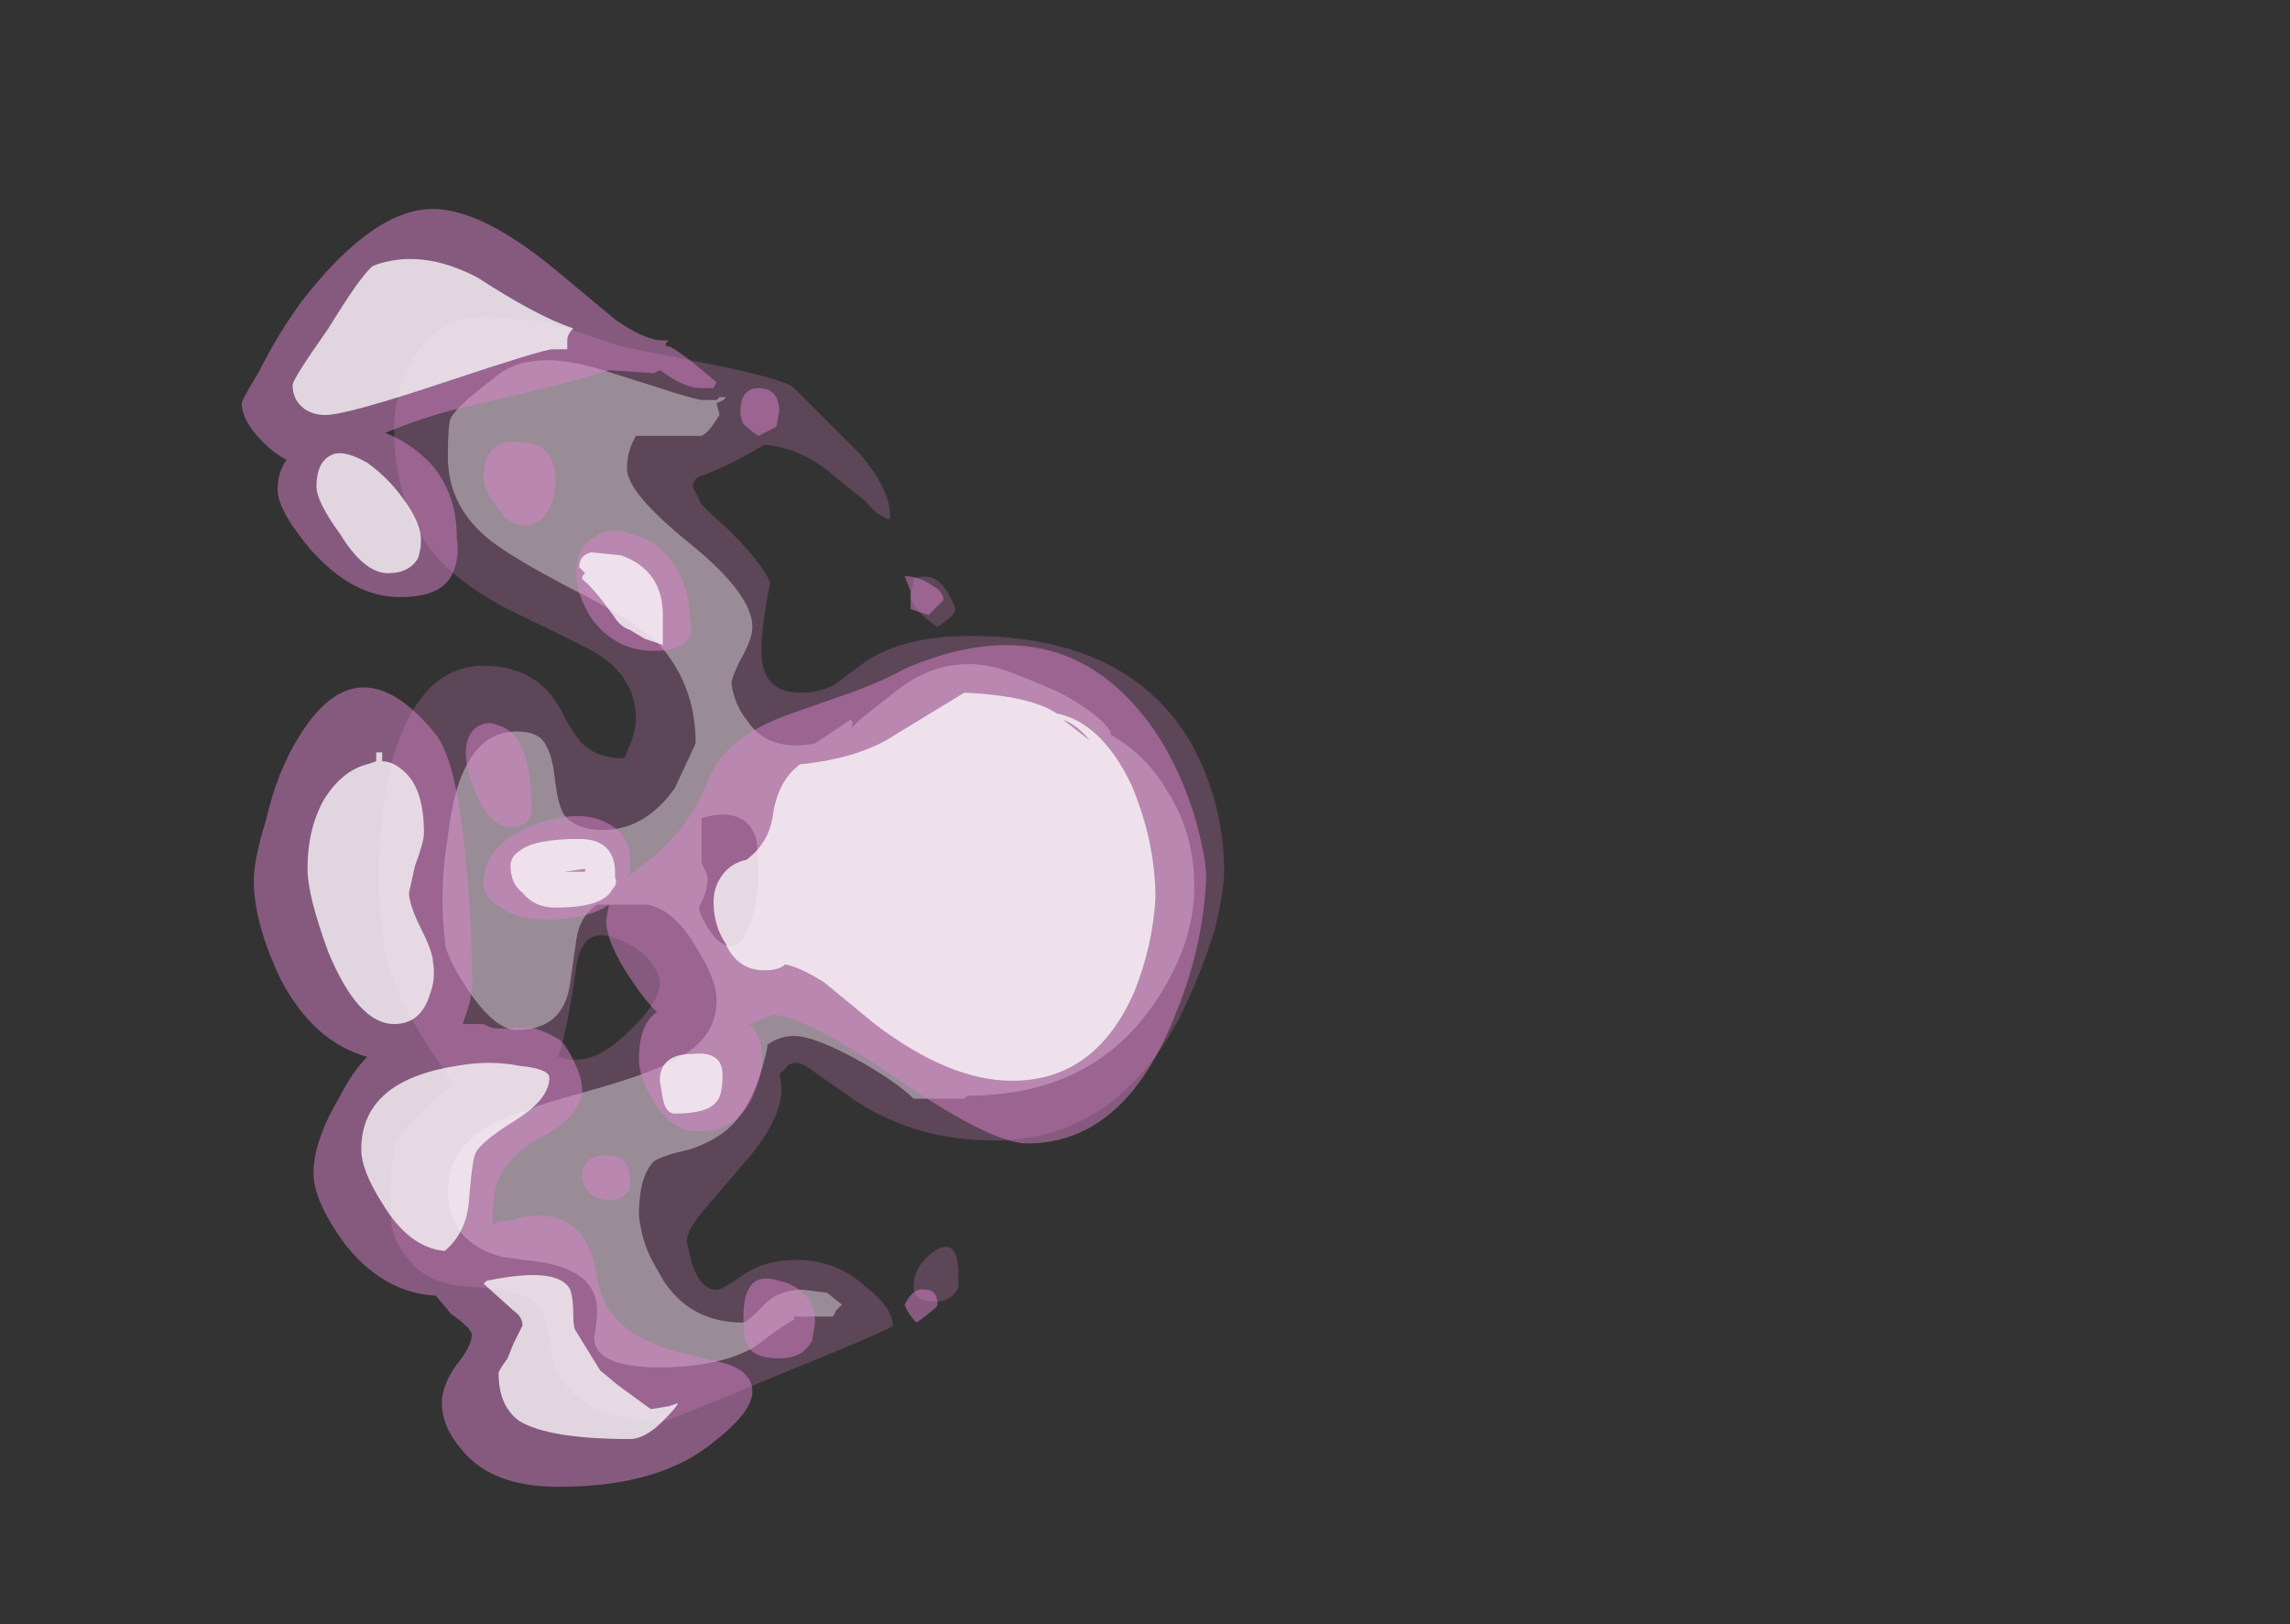<?xml version="1.0" encoding="UTF-8" standalone="no"?>
<svg xmlns:ffdec="https://www.free-decompiler.com/flash" xmlns:xlink="http://www.w3.org/1999/xlink" ffdec:objectType="frame" height="190.4px" width="268.45px" xmlns="http://www.w3.org/2000/svg">
  <rect width="100%" height="100%" fill="#333333" stroke="none"/>
  <g transform="matrix(1.0, 0.0, 0.0, 1.0, 69.2, 218.25)">
    <use ffdec:characterId="812" height="18.5" transform="matrix(-7.0, 0.0, 0.0, 7.0, 74.3, -181.15)" width="14.15" xlink:href="#shape0"/>
    <use ffdec:characterId="813" height="21.4" transform="matrix(-7.0, 0.0, 0.0, 7.0, 72.2, -193.75)" width="16.15" xlink:href="#shape1"/>
  </g>
  <defs>
    <g id="shape0" transform="matrix(1.0, 0.0, 0.0, 1.0, -0.35, 12.35)">
      <path d="M10.45 -11.85 L11.65 -12.25 12.65 -12.35 Q13.6 -12.35 14.0 -11.5 14.25 -11.0 14.25 -10.5 14.25 -9.2 13.6 -8.4 13.15 -7.85 12.25 -7.4 11.0 -6.8 10.85 -6.7 10.2 -6.3 10.2 -5.6 10.2 -5.35 10.4 -4.95 10.85 -4.95 11.1 -5.2 11.25 -5.35 11.45 -5.75 11.85 -6.5 12.75 -6.5 13.85 -6.5 14.3 -4.85 14.5 -4.0 14.5 -3.0 14.5 -1.95 14.3 -1.35 14.05 -0.6 13.25 0.5 13.95 1.05 14.2 1.45 14.3 1.7 14.3 2.25 L14.3 2.85 Q14.25 3.15 14.0 3.45 13.7 3.85 13.0 3.9 12.15 3.95 11.9 4.15 11.8 4.2 11.7 4.55 11.6 5.05 11.55 5.25 11.15 6.15 9.75 6.15 9.65 6.15 7.75 5.35 5.9 4.6 5.9 4.55 5.9 4.25 6.35 3.9 6.85 3.45 7.5 3.45 8.05 3.45 8.4 3.7 8.75 3.95 8.85 3.95 9.1 3.95 9.25 3.55 L9.35 3.15 Q9.35 2.95 9.05 2.6 L8.45 1.9 Q7.6 0.95 7.8 0.35 L7.7 0.25 Q7.65 0.15 7.5 0.15 7.4 0.15 7.15 0.35 L6.5 0.8 Q5.5 1.45 4.2 1.45 2.2 1.45 1.1 -0.6 0.75 -1.3 0.5 -2.1 0.35 -2.75 0.35 -3.05 0.35 -4.2 0.9 -5.2 1.95 -7.0 4.6 -7.0 5.8 -7.0 6.45 -6.5 L6.85 -6.2 Q7.1 -6.05 7.45 -6.05 8.1 -6.05 8.1 -6.75 8.1 -7.15 7.95 -7.9 8.2 -8.4 8.95 -9.05 L9.1 -9.2 9.25 -9.5 Q9.25 -9.65 9.05 -9.7 8.55 -9.9 8.05 -10.2 7.4 -10.15 6.85 -9.65 L6.35 -9.25 Q6.15 -9.0 5.95 -8.95 5.9 -9.4 6.45 -10.05 L7.55 -11.15 Q7.7 -11.3 8.95 -11.55 L10.45 -11.85 M7.25 -10.65 L7.25 -10.65 M5.55 -7.9 L5.6 -7.7 Q5.6 -7.45 5.15 -7.15 4.85 -7.35 4.85 -7.45 5.1 -8.15 5.55 -7.95 L5.55 -7.9 M10.35 -0.35 Q10.95 0.25 11.5 0.05 11.35 -0.4 11.2 -1.45 11.1 -2.2 10.45 -1.9 10.2 -1.8 10.0 -1.6 9.8 -1.35 9.8 -1.2 9.8 -0.85 10.35 -0.35 M5.2 4.15 Q4.9 4.15 4.8 3.9 L4.8 3.7 Q4.8 3.05 5.2 3.3 5.55 3.55 5.55 3.9 5.55 4.15 5.2 4.15" fill="#d982ca" fill-opacity="0.251" fill-rule="evenodd" stroke="none"/>
      <path d="M8.7 -11.0 L8.8 -11.0 8.85 -10.95 9.1 -10.95 Q9.35 -11.0 9.8 -11.15 L10.75 -11.45 Q12.0 -11.85 12.6 -11.3 13.2 -10.85 13.3 -10.65 13.35 -10.55 13.35 -10.0 13.35 -9.2 12.7 -8.65 12.35 -8.35 11.3 -7.8 10.3 -7.3 9.85 -6.9 9.2 -6.2 9.2 -5.2 L9.55 -4.45 Q10.05 -3.75 10.75 -3.75 11.2 -3.75 11.4 -4.0 11.5 -4.15 11.55 -4.55 11.6 -5.0 11.7 -5.15 11.8 -5.4 12.2 -5.4 13.15 -5.4 13.35 -3.65 13.5 -2.75 13.4 -1.9 13.4 -1.65 13.0 -1.05 12.55 -0.4 12.2 -0.4 11.4 -0.4 11.3 -1.2 L11.2 -1.9 Q11.15 -2.3 10.85 -2.5 L10.0 -2.5 Q9.55 -2.4 9.2 -1.8 8.85 -1.25 8.85 -0.9 8.85 -0.25 9.55 0.1 10.0 0.35 11.1 0.65 12.2 0.95 12.65 1.2 13.35 1.6 13.35 2.3 13.35 3.15 12.45 3.4 L11.7 3.5 Q11.25 3.6 11.05 3.8 10.85 4.0 10.85 4.3 10.85 4.45 10.9 4.75 10.9 5.25 9.8 5.25 8.8 5.25 8.2 4.9 7.75 4.55 7.55 4.45 L7.55 4.4 6.9 4.4 6.85 4.3 6.75 4.2 7.0 4.0 7.4 3.95 Q7.85 3.95 8.1 4.25 8.35 4.5 8.4 4.5 9.4 4.5 9.85 3.6 10.1 3.2 10.15 2.7 10.15 2.05 9.9 1.8 9.75 1.7 9.3 1.6 8.85 1.45 8.6 1.2 8.2 0.8 8.0 -0.1 L8.0 -0.15 Q7.8 -0.3 7.55 -0.3 7.2 -0.3 6.4 0.15 5.8 0.5 5.55 0.75 L4.7 0.75 4.65 0.7 Q2.6 0.7 1.55 -0.8 0.85 -1.8 0.85 -2.8 0.85 -3.7 1.3 -4.4 1.65 -5.0 2.25 -5.35 L2.25 -5.4 Q2.45 -5.7 3.1 -6.05 3.55 -6.25 3.95 -6.4 4.9 -6.75 5.75 -6.15 L6.45 -5.6 6.6 -5.45 Q6.55 -5.55 6.6 -5.6 L7.2 -5.2 Q8.0 -5.05 8.35 -5.6 8.55 -5.85 8.6 -6.2 8.6 -6.3 8.45 -6.6 8.25 -6.95 8.25 -7.15 8.25 -7.7 9.3 -8.55 10.35 -9.4 10.35 -9.8 10.35 -10.1 10.2 -10.35 L9.1 -10.35 Q9.0 -10.4 8.9 -10.55 L8.8 -10.7 8.85 -10.9 Q8.7 -10.95 8.7 -11.0 M8.25 -2.3 Q8.4 -1.8 8.6 -1.8 8.85 -1.8 9.1 -2.3 L9.15 -2.45 Q9.0 -2.7 9.0 -2.95 9.0 -3.0 9.1 -3.2 L9.1 -3.95 Q8.4 -4.15 8.2 -3.65 8.15 -3.5 8.15 -2.9 8.15 -2.65 8.25 -2.3" fill="#ffffff" fill-opacity="0.376" fill-rule="evenodd" stroke="none"/>
    </g>
    <g id="shape1" transform="matrix(1.0, 0.0, 0.0, 1.0, -0.65, 14.15)">
      <path d="M9.7 -11.85 L9.7 -11.9 9.65 -11.95 9.75 -11.95 Q10.05 -11.95 10.55 -12.3 L11.45 -13.05 Q12.75 -14.15 13.6 -14.15 14.6 -14.15 15.8 -12.6 16.2 -12.05 16.5 -11.45 16.8 -10.95 16.8 -10.9 16.8 -10.6 16.45 -10.25 16.25 -10.05 16.05 -9.95 16.2 -9.75 16.2 -9.45 16.2 -9.1 15.65 -8.45 14.95 -7.65 14.15 -7.65 13.4 -7.65 13.25 -8.1 13.15 -8.35 13.2 -8.65 13.2 -9.4 13.65 -9.9 14.0 -10.25 14.4 -10.4 13.8 -10.65 13.2 -10.8 11.05 -11.3 10.65 -11.45 L9.9 -11.4 9.8 -11.45 9.65 -11.35 Q9.35 -11.15 9.1 -11.15 8.95 -11.15 8.9 -11.15 L8.85 -11.25 Q9.5 -11.8 9.65 -11.85 L9.7 -11.85 M8.15 -11.15 Q8.45 -11.15 8.45 -10.75 8.45 -10.65 8.4 -10.55 8.3 -10.45 8.15 -10.35 L7.85 -10.5 7.8 -10.75 Q7.8 -11.15 8.15 -11.15 M10.95 -7.3 Q10.55 -6.75 9.9 -6.75 9.4 -6.75 9.3 -7.0 9.25 -7.15 9.3 -7.3 9.3 -7.85 9.6 -8.25 9.85 -8.6 10.25 -8.7 10.65 -8.85 10.9 -8.65 11.2 -8.5 11.2 -8.05 11.2 -7.7 10.95 -7.3 M10.15 -7.6 L10.25 -7.7 10.05 -7.55 Q10.1 -7.55 10.15 -7.6 M5.6 -7.75 L5.6 -7.45 5.3 -7.35 5.05 -7.6 Q5.05 -7.75 5.25 -7.85 5.45 -8.0 5.7 -8.0 L5.6 -7.75 M0.65 -2.95 Q0.65 -3.3 0.85 -4.0 1.15 -4.95 1.65 -5.6 3.15 -7.55 5.7 -6.45 6.05 -6.25 6.6 -6.05 L7.6 -5.7 Q8.75 -5.3 9.0 -4.55 9.35 -3.7 10.1 -3.15 L10.35 -2.95 10.3 -3.05 10.3 -3.25 Q10.3 -3.65 10.65 -3.85 11.0 -4.05 11.5 -3.95 12.0 -3.85 12.35 -3.6 12.75 -3.3 12.75 -2.85 12.75 -2.6 12.45 -2.45 12.2 -2.25 11.7 -2.25 11.0 -2.25 10.65 -2.5 L10.7 -2.25 Q10.7 -1.85 10.25 -1.2 10.05 -0.9 9.85 -0.7 10.15 -0.5 10.15 0.1 10.15 0.4 9.9 0.8 9.6 1.3 9.15 1.3 8.45 1.3 8.2 0.6 8.05 0.25 8.1 -0.05 8.1 -0.3 8.3 -0.5 L7.9 -0.65 Q7.4 -0.65 5.85 0.4 4.25 1.5 3.65 1.5 2.0 1.5 1.15 -0.7 0.7 -1.8 0.65 -2.95 M12.55 -9.2 Q12.35 -8.85 12.05 -8.85 11.75 -8.85 11.6 -9.25 11.55 -9.4 11.55 -9.6 11.55 -10.25 12.15 -10.25 12.75 -10.3 12.75 -9.65 12.75 -9.45 12.55 -9.2 M16.4 -3.9 Q16.6 -3.25 16.6 -2.9 16.6 -2.2 16.15 -1.25 15.6 -0.2 14.7 0.05 14.95 0.3 15.15 0.7 15.6 1.45 15.6 2.0 15.6 2.45 15.1 3.15 14.45 4.0 13.55 4.05 L13.3 4.35 Q12.95 4.6 12.95 4.7 12.95 4.9 13.2 5.2 13.45 5.55 13.45 5.85 13.45 6.25 13.1 6.65 12.6 7.25 11.5 7.25 9.8 7.25 8.9 6.5 8.25 6.0 8.25 5.65 8.25 5.35 8.65 5.2 L9.45 5.0 Q10.7 4.7 10.85 3.75 11.05 2.4 12.35 2.8 12.5 2.8 12.6 2.85 12.6 2.45 12.55 2.25 12.4 1.7 11.7 1.35 11.1 1.0 11.1 0.6 11.1 0.4 11.25 0.1 11.4 -0.2 11.5 -0.25 11.85 -0.45 12.05 -0.45 12.55 -0.4 12.65 -0.45 L12.75 -0.5 13.1 -0.5 13.05 -0.65 Q12.9 -1.05 12.95 -1.45 12.95 -2.25 13.05 -3.25 13.2 -4.9 13.55 -5.35 14.85 -6.95 15.85 -5.3 16.2 -4.75 16.4 -3.9 M12.9 -4.4 Q12.65 -3.8 12.3 -3.8 11.95 -3.8 11.95 -4.1 11.95 -5.35 12.5 -5.5 12.7 -5.6 12.9 -5.45 13.05 -5.3 13.05 -5.05 13.05 -4.8 12.9 -4.4 M10.65 2.45 Q10.4 2.45 10.3 2.25 L10.3 2.1 Q10.3 1.7 10.7 1.7 11.1 1.7 11.1 2.05 11.1 2.2 10.95 2.35 10.8 2.45 10.65 2.45 M8.35 4.85 Q8.25 5.1 7.8 5.1 7.4 5.1 7.25 4.8 L7.2 4.5 Q7.2 4.25 7.35 4.05 7.55 3.85 7.8 3.8 8.4 3.6 8.4 4.4 8.4 4.75 8.35 4.85 M5.5 4.5 Q5.15 4.25 5.15 4.2 5.15 3.95 5.35 3.95 5.55 3.9 5.7 4.2 5.65 4.35 5.5 4.5" fill="#d982ca" fill-opacity="0.502" fill-rule="evenodd" stroke="none"/>
      <path d="M11.25 -12.15 Q11.85 -12.35 12.85 -13.0 13.8 -13.5 14.6 -13.2 14.8 -13.05 15.35 -12.15 15.95 -11.3 15.95 -11.2 15.95 -10.95 15.75 -10.8 15.6 -10.7 15.4 -10.7 15.05 -10.7 13.4 -11.25 11.75 -11.8 11.6 -11.8 L11.35 -11.8 11.35 -11.95 Q11.35 -12.05 11.25 -12.15 M10.1 -7.65 L10.1 -7.65 M11.1 -8.0 L11.1 -7.95 Q10.9 -7.8 10.55 -7.3 10.45 -7.15 10.3 -7.1 L10.05 -6.95 9.75 -6.85 Q9.75 -7.1 9.75 -7.35 9.75 -8.1 10.45 -8.35 L10.95 -8.4 Q11.15 -8.35 11.15 -8.15 L11.05 -8.05 11.1 -8.0 M4.7 -6.05 L5.85 -5.35 Q6.45 -4.95 7.45 -4.85 7.8 -4.6 7.9 -4.05 7.95 -3.55 8.35 -3.25 8.6 -3.2 8.75 -3.0 8.9 -2.8 8.9 -2.55 8.9 -2.15 8.7 -1.85 8.5 -1.4 8.05 -1.4 7.8 -1.4 7.7 -1.5 7.45 -1.45 7.05 -1.2 L6.2 -0.5 Q4.95 0.45 3.9 0.45 2.5 0.45 1.85 -1.05 1.55 -1.8 1.5 -2.6 1.5 -3.55 1.9 -4.5 2.4 -5.55 3.15 -5.7 3.6 -6.0 4.7 -6.05 M3.05 -5.6 Q2.8 -5.5 2.6 -5.25 L3.05 -5.6 M11.05 -3.05 L11.4 -3.05 11.05 -3.1 11.05 -3.05 M10.55 -2.95 L10.55 -3.05 Q10.55 -3.25 10.65 -3.4 10.8 -3.6 11.15 -3.6 11.9 -3.6 12.15 -3.4 12.3 -3.3 12.3 -3.15 12.3 -2.85 12.1 -2.7 11.9 -2.45 11.55 -2.45 10.75 -2.45 10.6 -2.75 10.5 -2.85 10.55 -2.95 M14.1 -9.3 Q14.35 -9.65 14.7 -9.9 15.05 -10.1 15.25 -10.05 15.55 -9.95 15.55 -9.5 15.55 -9.25 15.15 -8.7 14.75 -8.05 14.35 -8.05 14.0 -8.05 13.85 -8.3 13.8 -8.45 13.8 -8.6 13.8 -8.9 14.1 -9.3 M14.55 -5.05 L14.55 -4.9 14.7 -4.85 Q15.1 -4.75 15.4 -4.3 15.7 -3.8 15.7 -3.1 15.7 -2.65 15.35 -1.7 14.85 -0.5 14.25 -0.5 13.8 -0.5 13.65 -1.0 13.55 -1.25 13.6 -1.55 13.6 -1.7 13.8 -2.1 14.0 -2.5 14.0 -2.7 L13.9 -3.15 Q13.75 -3.55 13.75 -3.7 13.75 -4.4 14.05 -4.7 14.25 -4.9 14.45 -4.9 L14.45 -5.05 14.55 -5.05 M13.4 3.3 Q13.05 3.0 13.0 2.5 12.95 1.85 12.9 1.7 12.85 1.5 12.2 1.1 11.65 0.75 11.65 0.4 11.65 0.25 12.15 0.2 12.65 0.1 13.2 0.2 14.8 0.45 14.8 1.6 14.8 1.95 14.45 2.5 14.0 3.25 13.4 3.3 M12.75 3.85 L12.25 4.3 Q12.1 4.4 12.1 4.55 L12.25 4.85 12.35 5.1 Q12.5 5.3 12.5 5.35 12.5 5.9 12.15 6.15 11.65 6.45 10.3 6.45 10.05 6.45 9.75 6.15 9.5 5.9 9.5 5.85 L9.65 5.9 9.95 5.95 10.5 5.55 10.8 5.3 11.2 4.65 Q11.25 4.6 11.25 4.35 11.25 4.1 11.3 3.95 11.5 3.55 12.7 3.8 L12.75 3.85 M9.75 0.75 Q9.7 1.0 9.55 1.0 9.0 1.0 8.85 0.8 8.75 0.7 8.75 0.35 8.75 -0.05 9.25 0.0 9.8 0.0 9.8 0.45 L9.75 0.75" fill="#ffffff" fill-opacity="0.753" fill-rule="evenodd" stroke="none"/>
    </g>
  </defs>
</svg>
